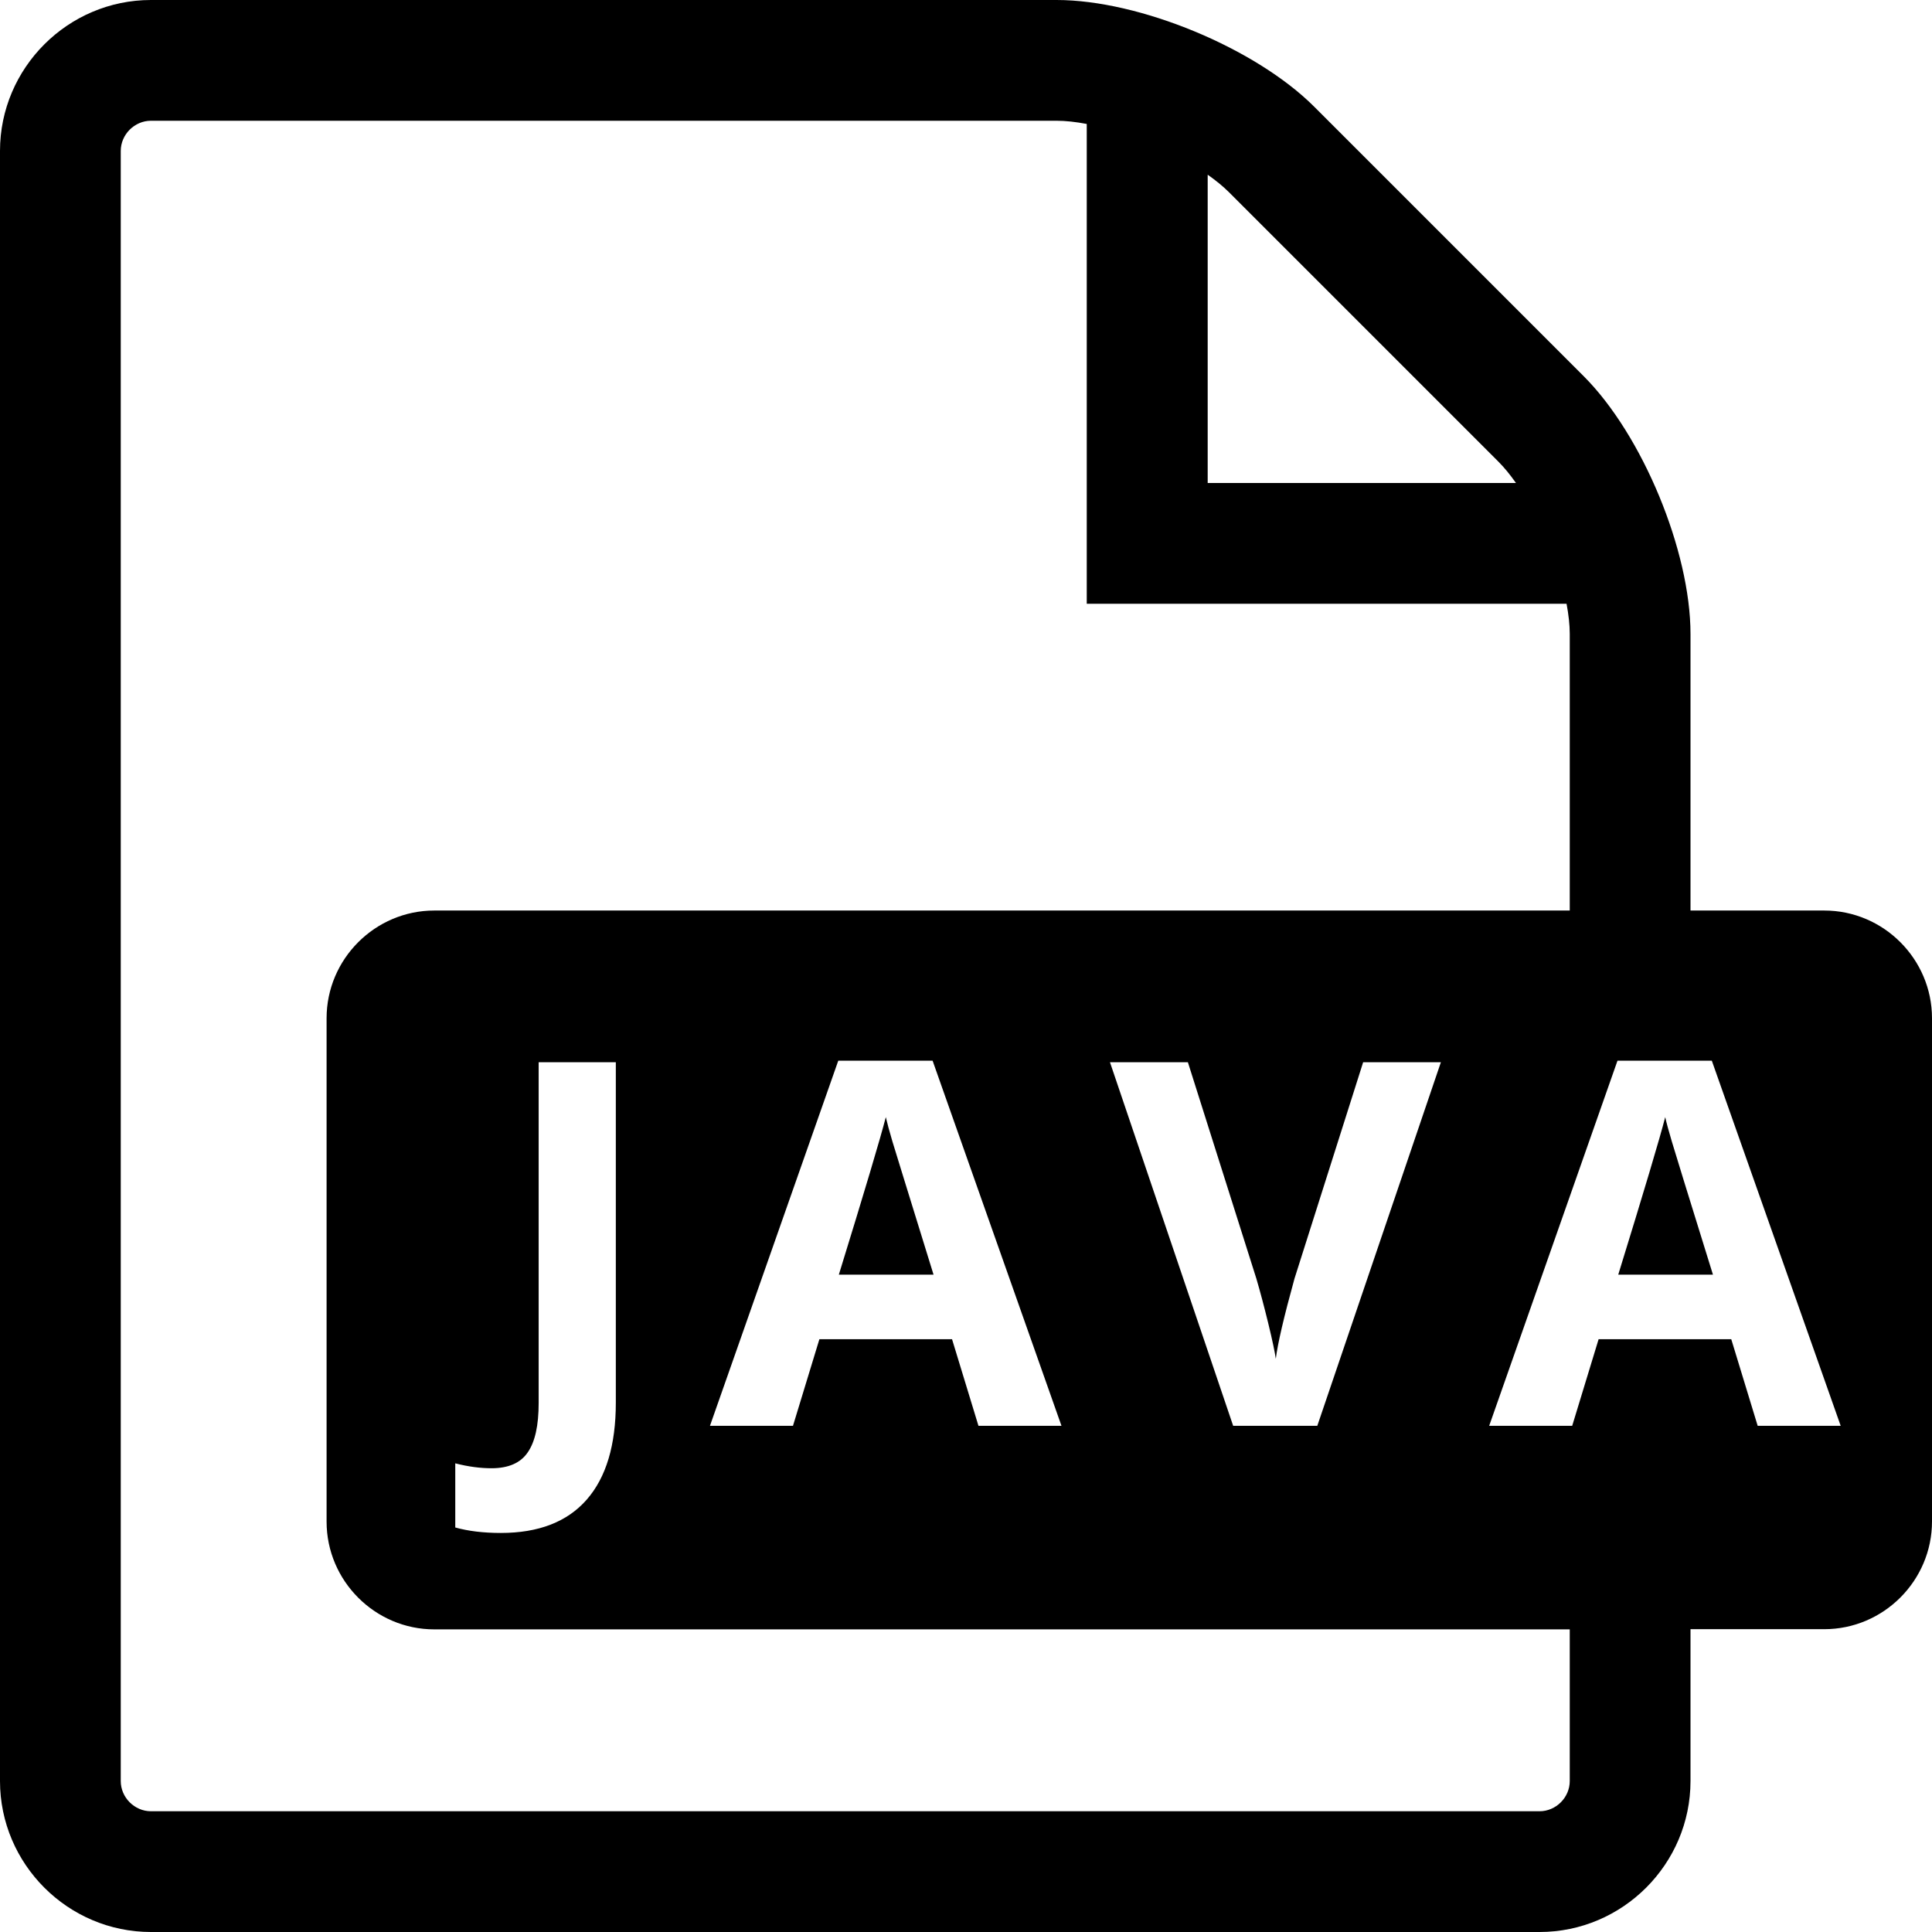 <svg version="1.1" id="Layer_1" xmlns="http://www.w3.org/2000/svg" xmlns:xlink="http://www.w3.org/1999/xlink" x="0px" y="0px"
	 viewBox="0 0 1024 1024" style="enable-background:new 0 0 1024 1024;" xml:space="preserve">
<g>
	<path d="M473,605c-1.6-5.4-2.8-9.8-3.5-12.9c-2.9,11.3-11.2,39.1-24.9,83.5h50.2C481.9,634,474.7,610.5,473,605z"/>
	<path d="M966.9,482.6H896V336c0-44-25.5-105.5-56.6-136.6L696.6,56.6C665.5,25.5,604,0,560,0H80C36,0,0,36,0,80v864
		c0,44,36,80,80,80h736c44,0,80-36,80-80v-80.5h70.9c31.4,0,57.1-25.7,57.1-57.1V539.7C1024,508.3,998.3,482.6,966.9,482.6z
		 M640.1,92.6c4.4,3.1,8.2,6.2,11.3,9.3l142.8,142.8c3.1,3.1,6.2,6.9,9.3,11.3H640.1V92.6z M832,944c0,8.7-7.3,16-16,16H80
		c-8.7,0-16-7.3-16-16V80c0-8.7,7.3-16,16-16h480c4.8,0,10.2,0.6,16,1.7V320h254.3c1.1,5.8,1.7,11.2,1.7,16v146.6H230.2
		c-31.4,0-57.1,25.7-57.1,57.1v266.8c0,31.4,25.7,57.1,57.1,57.1H832V944z M763.7,563l-65.5,192.7h-44.6L588.3,563h41.3l36.3,114.7
		c2,6.8,4.1,14.7,6.3,23.7c2.2,9,3.5,15.3,4,18.8c1-8.1,4.3-22.2,9.9-42.5L722.5,563H763.7z M562.6,755.7h-44l-14-45.9h-70.3
		l-14,45.9h-44l68-193.5h50L562.6,755.7z M326.4,563v180.4c0,22.5-5.1,39.6-15.4,51.4c-10.3,11.8-25.5,17.7-45.6,17.7
		c-9.2,0-17.3-1-24.1-2.9v-34c7,1.8,13.4,2.6,19.2,2.6c9,0,15.4-2.8,19.2-8.4c3.9-5.6,5.8-14.3,5.8-26.2V563H326.4z M931.6,755.7
		l-14-45.9h-70.3l-14,45.9h-44l68-193.5h50l68.3,193.5H931.6z"/>
	<path d="M882.6,592.1c-2.9,11.3-11.2,39.1-24.9,83.5h50.2C895,634,887.7,610.5,886.1,605C884.5,599.6,883.3,595.3,882.6,592.1z"/>
</g>
</svg>
